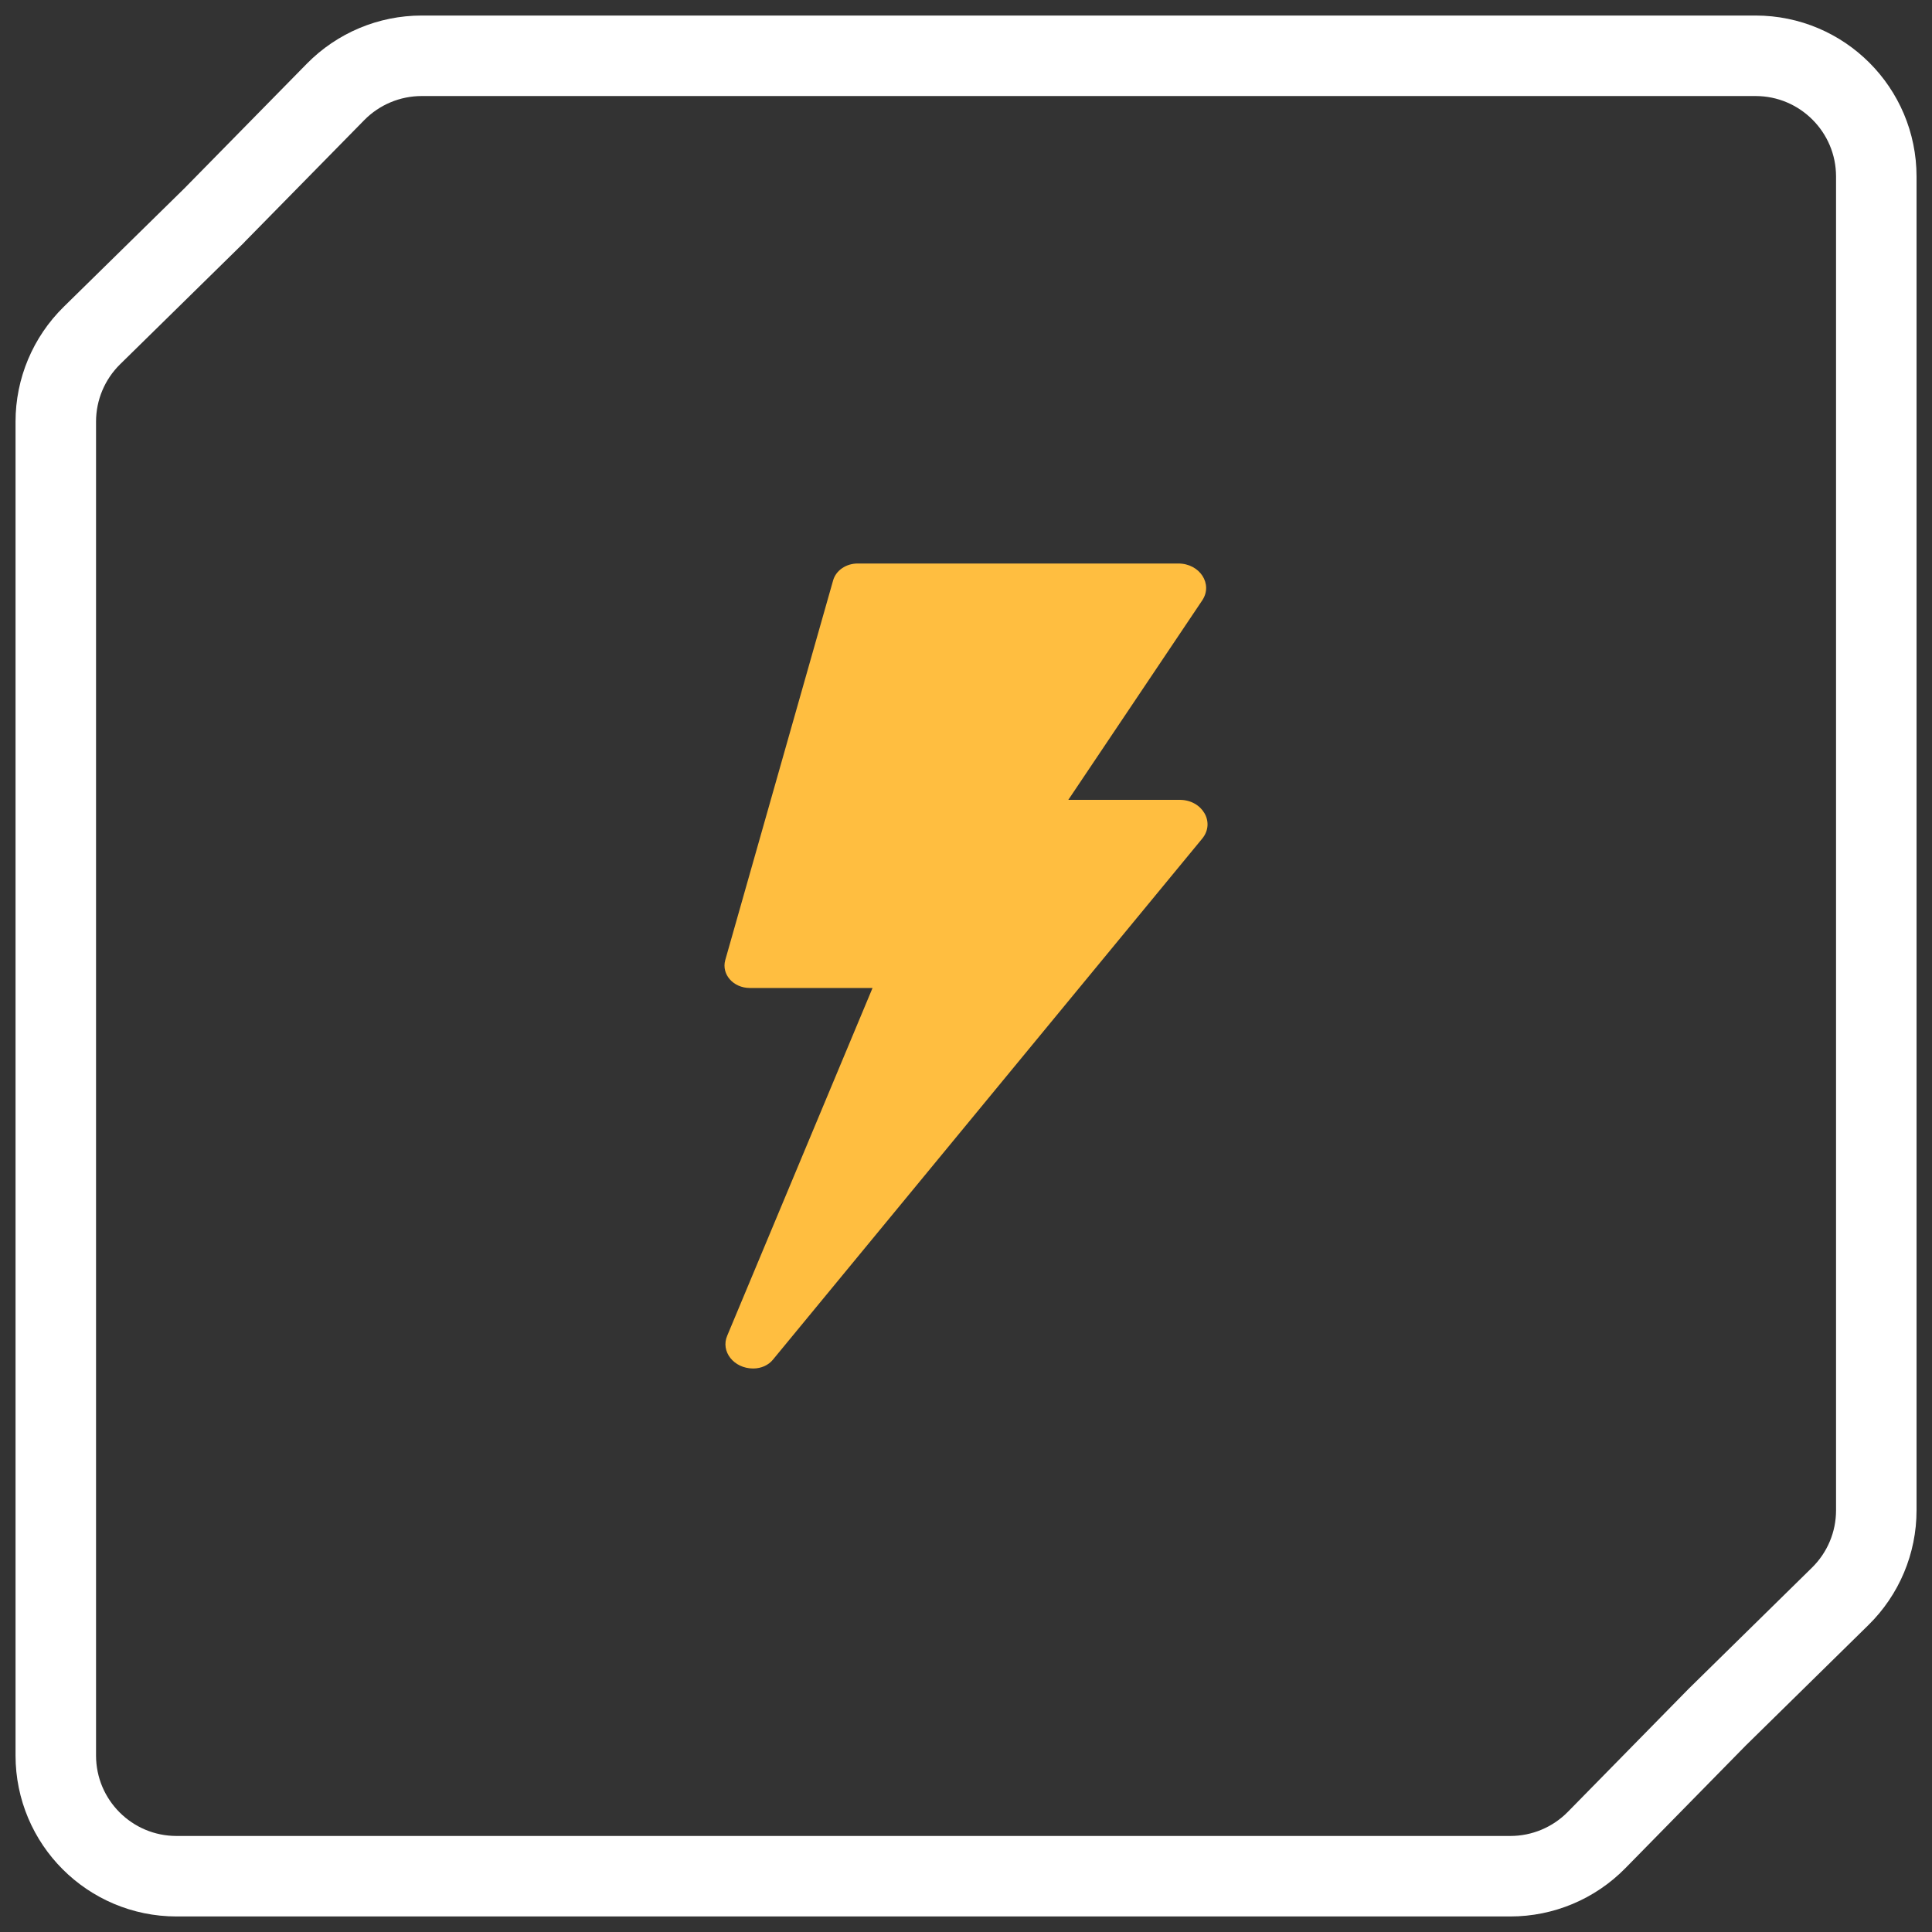 <svg width="24" height="24" viewBox="0 0 24 24" fill="none" xmlns="http://www.w3.org/2000/svg">
<rect x="0" y="0" width="24" height="24" fill="#333333" stroke="none"/>
<path d="M2.666 2.672L2.666 2.672L2.672 2.665L4.168 1.142C4.45 0.855 4.836 0.693 5.238 0.693H21.808C22.636 0.693 23.308 1.365 23.308 2.193V18.762C23.308 19.165 23.146 19.55 22.858 19.832L21.335 21.328L21.335 21.328L21.328 21.335L19.833 22.858C19.551 23.145 19.165 23.307 18.762 23.307H2.193C1.365 23.307 0.693 22.636 0.693 21.807V5.238C0.693 4.835 0.855 4.45 1.142 4.168L2.666 2.672Z" stroke="white" stroke-miterlimit="10"/>
<g clip-path="url(#clip0_155_3214)">
<path d="M13.271 9.936L14.934 7.459C15.071 7.256 14.905 7 14.637 7H10.655C10.51 7 10.384 7.086 10.349 7.211L9.009 11.928C8.961 12.104 9.109 12.273 9.315 12.273H10.839L9.034 16.592C8.949 16.789 9.116 17 9.357 17C9.455 17 9.546 16.959 9.601 16.891L14.934 10.418C15.1 10.217 14.936 9.936 14.655 9.936H13.271Z" fill="#FFBE40"/>
</g>
<defs>
<clipPath id="clip0_155_3214">
<rect width="6" height="10" fill="white" transform="translate(9 7)"/>
</clipPath>
</defs>
</svg>
